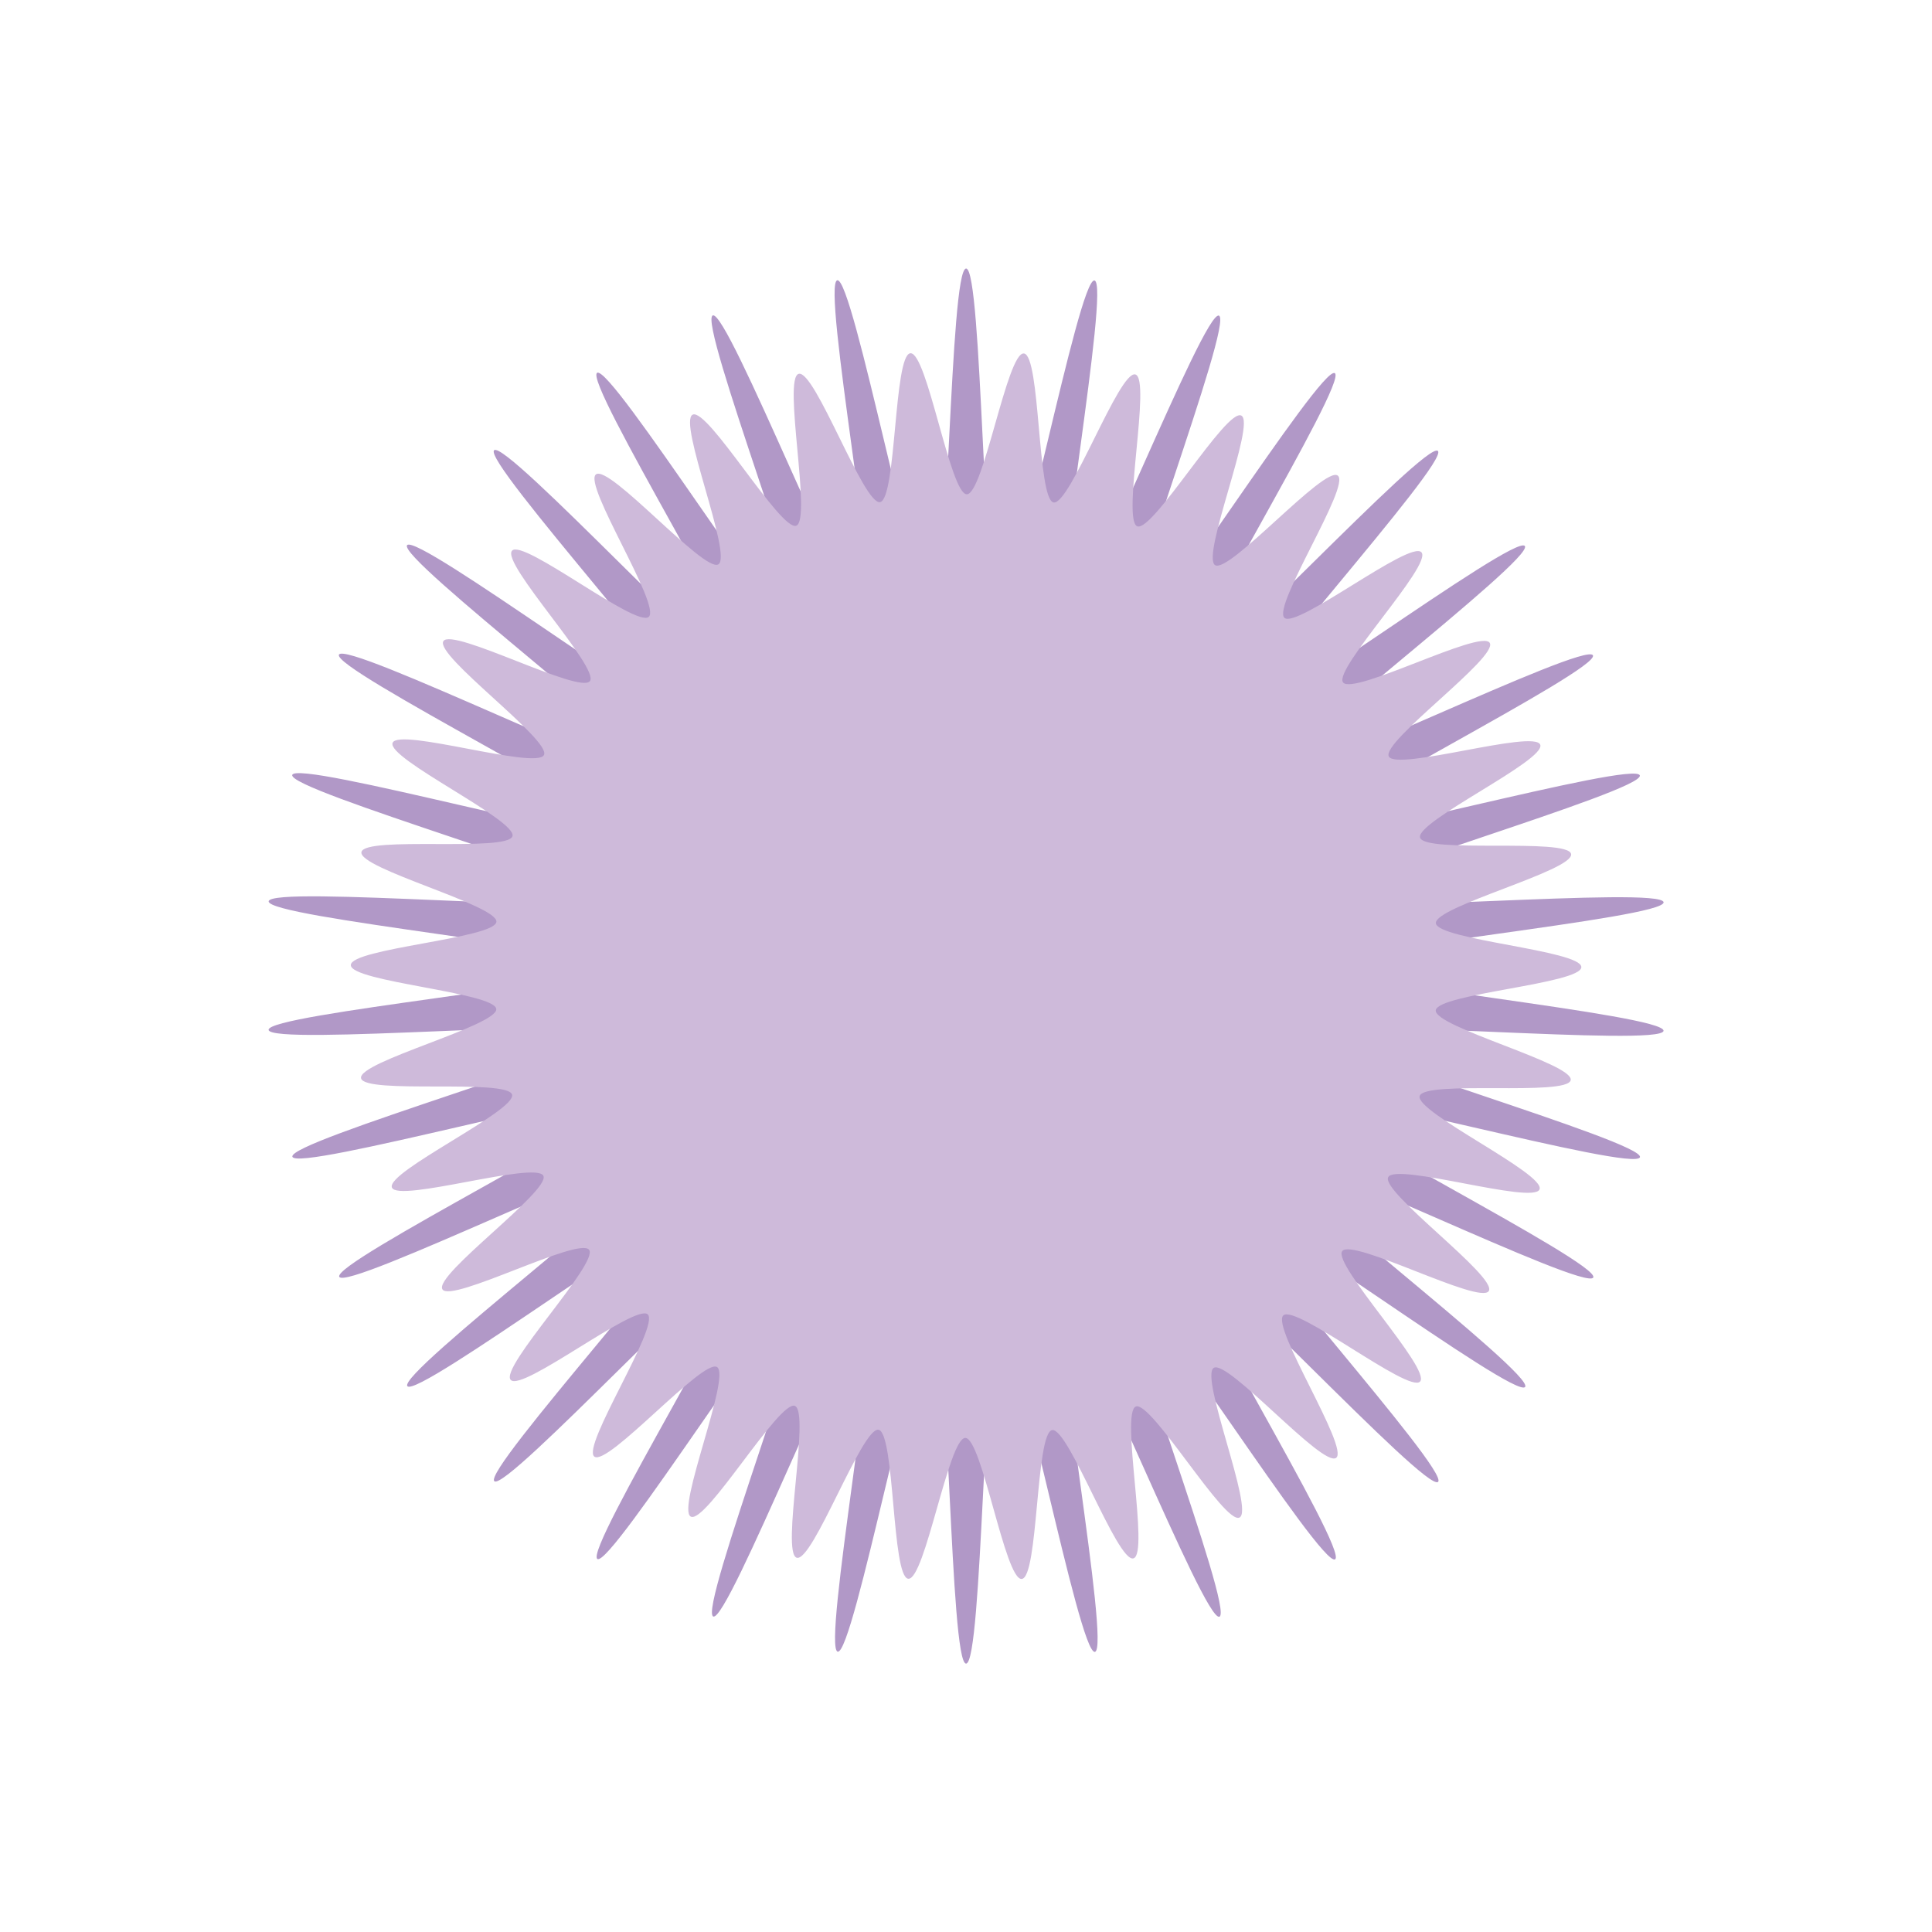 <?xml version="1.0" encoding="UTF-8"?>
<svg id="a" data-name="图层 1" xmlns="http://www.w3.org/2000/svg" width="100mm" height="100mm" viewBox="0 0 283.46 283.46">
  <path d="M244.07,151.24c-.22,2.4-49.81-2.07-50.24.25-.44,2.37,47.43,16.01,46.78,18.29-.66,2.31-48.58-11.15-49.44-8.93s43.65,24.45,42.59,26.58c-1.07,2.15-45.68-19.91-46.93-17.89-1.27,2.04,38.38,32.05,36.93,33.95-1.45,1.91-41.22-27.95-42.83-26.18-1.62,1.76,31.83,38.51,30.06,40.11-1.77,1.61-35.39-34.98-37.31-33.54-1.91,1.44,24.24,43.64,22.2,44.9-2.04,1.26-28.37-40.83-30.52-39.77-2.14,1.06,15.79,47.32,13.55,48.19-2.23.86-20.34-45.33-22.65-44.68-2.3.65,6.75,49.41,4.38,49.84-2.34.43-11.56-48.29-13.96-48.07-2.37.21-2.52,49.79-4.94,49.79-2.38,0-2.46-49.58-4.87-49.8-2.41-.22-11.62,48.49-13.96,48.05s6.61-49.2,4.32-49.84c-2.32-.66-20.36,45.54-22.58,44.68-2.25-.87,15.63-47.12,13.49-48.18-2.16-1.07-28.46,40.99-30.49,39.74-2.04-1.26,24.11-43.43,22.2-44.87-1.92-1.45-35.55,35.07-37.32,33.46-1.77-1.61,31.7-38.28,30.09-40.05-1.62-1.77-41.4,28-42.85,26.1-1.45-1.91,38.2-31.86,36.93-33.89-1.26-2.03-45.85,19.99-46.92,17.85-1.07-2.13,43.43-24.33,42.55-26.56-.87-2.22-48.77,11.24-49.43,8.94-.65-2.29,47.2-15.91,46.75-18.28-.44-2.33-50.02,2.07-50.24-.33-.22-2.36,49.35-6.95,49.35-9.36,0-2.37-49.56-7.1-49.34-9.5.22-2.4,49.81,2.07,50.24-.25.44-2.37-47.43-16.01-46.78-18.29.66-2.31,48.58,11.15,49.44,8.93.87-2.24-43.65-24.45-42.59-26.58,1.07-2.15,45.68,19.91,46.93,17.89,1.27-2.04-38.38-32.05-36.93-33.95s41.22,27.95,42.83,26.18c1.62-1.76-31.83-38.51-30.06-40.11s35.39,34.98,37.31,33.54c1.91-1.44-24.24-43.64-22.2-44.9,2.04-1.26,28.37,40.83,30.52,39.77,2.14-1.06-15.79-47.32-13.55-48.19,2.23-.86,20.34,45.33,22.65,44.68,2.3-.65-6.75-49.41-4.38-49.84,2.34-.43,11.56,48.29,13.96,48.07,2.37-.21,2.52-49.79,4.94-49.79,2.38,0,2.46,49.58,4.87,49.8,2.41.22,11.62-48.49,13.96-48.05,2.38.44-6.61,49.2-4.32,49.84,2.32.66,20.36-45.54,22.58-44.68,2.25.87-15.63,47.12-13.49,48.18,2.16,1.07,28.46-40.99,30.49-39.74,2.04,1.26-24.11,43.43-22.2,44.87,1.92,1.45,35.55-35.07,37.32-33.46,1.77,1.61-31.7,38.28-30.09,40.05,1.62,1.77,41.4-28,42.85-26.1,1.45,1.91-38.2,31.86-36.93,33.89,1.26,2.03,45.85-19.99,46.92-17.85,1.07,2.13-43.43,24.33-42.55,26.56.87,2.22,48.77-11.24,49.43-8.94s-47.2,15.91-46.75,18.28c.44,2.33,50.02-2.07,50.24.33.22,2.36-49.35,6.95-49.35,9.36,0,2.37,49.56,7.1,49.34,9.5Z" fill="#b198c7"/>
  <path d="M208.55,81.03c1.67,1.84-12.96,17.15-11.5,19.09,1.49,1.98,20.24-7.87,21.52-5.8,1.3,2.1-15.89,14.47-14.81,16.66,1.1,2.21,21.34-4,22.22-1.72.89,2.3-18.3,11.27-17.63,13.63.67,2.37,21.71,0,22.16,2.41.45,2.42-20.06,7.71-19.84,10.15.22,2.45,21.34,3.98,21.34,6.44,0,2.46-21.13,3.9-21.36,6.35-.23,2.44,20.26,7.81,19.8,10.23-.45,2.41-21.49-.03-22.16,2.34-.67,2.36,18.48,11.39,17.59,13.69-.89,2.28-21.11-3.99-22.21-1.78-1.09,2.19,16.06,14.6,14.76,16.7-1.29,2.07-20.01-7.83-21.5-5.86-1.47,1.94,13.09,17.31,11.42,19.14-1.64,1.79-18.23-11.38-20.06-9.71-1.84,1.67,9.69,19.43,7.75,20.9-1.98,1.49-15.88-14.48-17.96-13.2-2.1,1.3,5.97,20.88,3.78,21.96-2.21,1.1-12.93-17.17-15.21-16.29-2.3.89,2.01,21.62-.35,22.28-2.37.67-9.53-19.26-11.94-18.82-2.42.45-2,21.62-4.45,21.84-2.45.22-5.83-20.69-8.28-20.69-2.46,0-5.92,20.89-8.37,20.66-2.44-.23-1.95-21.4-4.36-21.86-2.41-.45-9.64,19.45-12,18.78-2.36-.67,2.02-21.39-.28-22.28-2.28-.89-13.05,17.35-15.26,16.25-2.19-1.09,5.94-20.65,3.84-21.95-2.07-1.29-16.03,14.64-18,13.14-1.94-1.47,9.66-19.19,7.83-20.87-1.79-1.64-18.44,11.45-20.1,9.62-1.67-1.84,12.96-17.15,11.5-19.09-1.49-1.98-20.24,7.87-21.52,5.8-1.3-2.1,15.89-14.47,14.81-16.66-1.1-2.21-21.34,4-22.22,1.72-.89-2.3,18.3-11.27,17.63-13.63-.67-2.37-21.71,0-22.16-2.41-.45-2.42,20.06-7.71,19.84-10.15-.22-2.45-21.34-3.98-21.34-6.44,0-2.46,21.13-3.9,21.36-6.35.23-2.44-20.26-7.81-19.8-10.23.45-2.41,21.49.03,22.16-2.34.67-2.36-18.48-11.39-17.59-13.69.89-2.28,21.11,3.99,22.21,1.78,1.09-2.19-16.06-14.6-14.76-16.7,1.29-2.07,20.01,7.83,21.5,5.86,1.47-1.94-13.09-17.31-11.42-19.14,1.64-1.79,18.23,11.38,20.06,9.71s-9.69-19.43-7.75-20.9c1.98-1.49,15.88,14.48,17.96,13.2,2.1-1.3-5.97-20.88-3.78-21.96,2.21-1.1,12.93,17.17,15.21,16.29,2.3-.89-2.01-21.62.35-22.28,2.37-.67,9.53,19.26,11.94,18.82,2.42-.45,2-21.62,4.45-21.84,2.45-.22,5.83,20.69,8.28,20.69,2.46,0,5.92-20.89,8.37-20.66s1.95,21.4,4.36,21.86c2.41.45,9.64-19.45,12-18.78,2.36.67-2.02,21.39.28,22.28,2.28.89,13.05-17.35,15.26-16.25,2.19,1.09-5.94,20.65-3.84,21.95,2.07,1.29,16.03-14.64,18-13.14,1.94,1.47-9.66,19.19-7.83,20.87,1.79,1.64,18.44-11.45,20.1-9.62Z" fill="#cebada"/>
</svg>